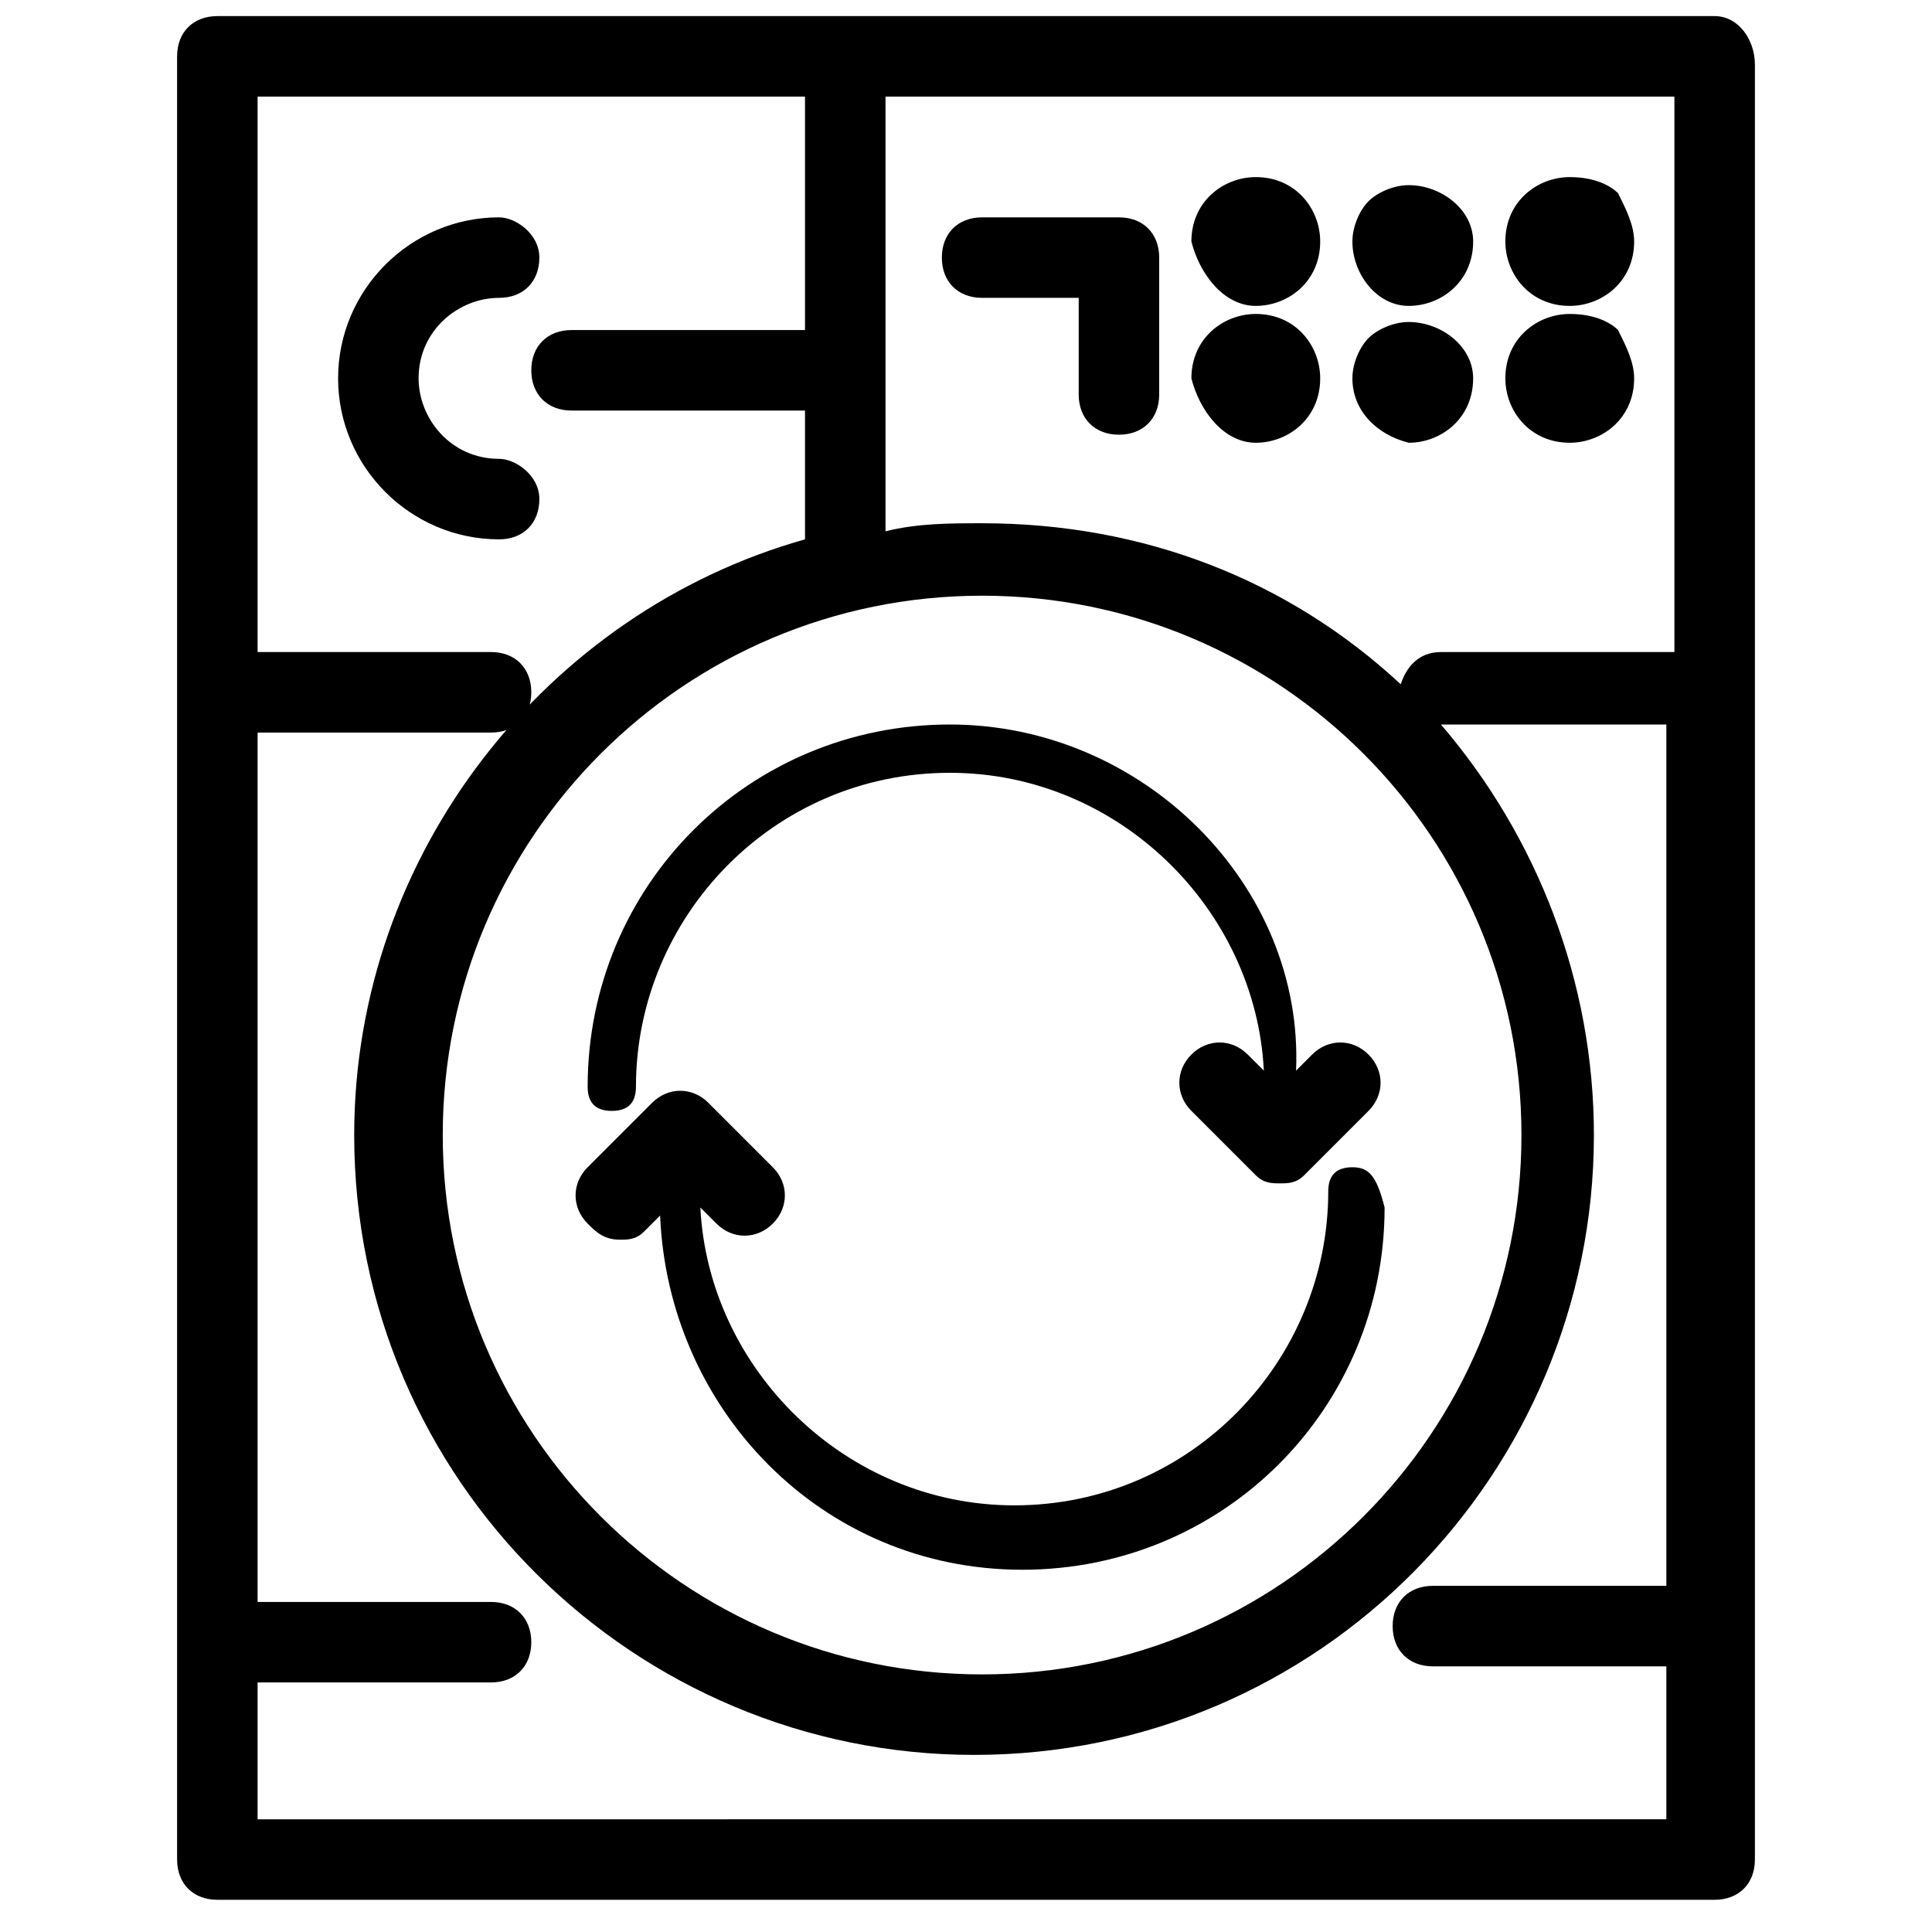 <?xml version="1.0" encoding="utf-8"?>
<!-- Generator: Adobe Illustrator 16.0.0, SVG Export Plug-In . SVG Version: 6.00 Build 0)  -->
<!DOCTYPE svg PUBLIC "-//W3C//DTD SVG 1.1//EN" "http://www.w3.org/Graphics/SVG/1.1/DTD/svg11.dtd">
<svg version="1.1" id="Layer_1" xmlns="http://www.w3.org/2000/svg" xmlns:xlink="http://www.w3.org/1999/xlink" x="0px" y="0px"
	 width="24px" height="24px" viewBox="0 0 24 24" enable-background="new 0 0 24 24" xml:space="preserve">
<g>
	<path d="M21.3,0.2H2.7c-0.3,0-0.5,0.2-0.5,0.5v7.8v11.7v2.9c0,0.3,0.2,0.5,0.5,0.5h18.6c0.3,0,0.5-0.2,0.5-0.5v-2.9V8.6V0.8
		C21.8,0.5,21.6,0.2,21.3,0.2z M20.8,8.1h-2.9c-0.2,0-0.4,0.1-0.5,0.4c-1.4-1.3-3.2-2-5.2-2c-0.4,0-0.8,0-1.2,0.1V1.2h9.8V8.1z
		 M12.2,7.4c3.7,0,6.7,3,6.7,6.7c0,3.7-3,6.7-6.7,6.7c-3.7,0-6.7-3-6.7-6.7C5.5,10.4,8.5,7.4,12.2,7.4z M3.2,22.8v-1.9h2.9
		c0.3,0,0.5-0.2,0.5-0.5s-0.2-0.5-0.5-0.5H3.2V9.1h2.9c0.3,0,0.5-0.2,0.5-0.5S6.4,8.1,6.1,8.1H3.2V1.2H10v2.9H7.1
		c-0.3,0-0.5,0.2-0.5,0.5s0.2,0.5,0.5,0.5H10v1.6c-3.2,0.9-5.6,3.9-5.6,7.4c0,4.3,3.5,7.7,7.7,7.7c4.3,0,7.7-3.5,7.7-7.7
		c0-1.9-0.7-3.7-1.9-5.1h2.8v10.7h-2.9c-0.3,0-0.5,0.2-0.5,0.5s0.2,0.5,0.5,0.5h2.9v1.9H3.2z"/>
	<path d="M19.5,5.5L19.5,5.5c0.4,0,0.8-0.3,0.8-0.8c0-0.2-0.1-0.4-0.2-0.6c-0.1-0.1-0.3-0.2-0.6-0.2c-0.4,0-0.8,0.3-0.8,0.8
		C18.7,5.1,19,5.5,19.5,5.5z"/>
	<path d="M17.5,5.5L17.5,5.5c0.4,0,0.8-0.3,0.8-0.8c0-0.4-0.4-0.7-0.8-0.7c-0.2,0-0.4,0.1-0.5,0.2c-0.1,0.1-0.2,0.3-0.2,0.5
		C16.8,5.1,17.1,5.4,17.5,5.5z"/>
	<path d="M15.6,5.5C15.6,5.5,15.6,5.5,15.6,5.5L15.6,5.5c0.4,0,0.8-0.3,0.8-0.8c0-0.4-0.3-0.8-0.8-0.8c-0.4,0-0.8,0.3-0.8,0.8
		C14.9,5.1,15.2,5.5,15.6,5.5z M15.7,4.9L15.7,4.9L15.7,4.9L15.7,4.9z"/>
	<path d="M19.5,3.8L19.5,3.8c0.4,0,0.8-0.3,0.8-0.8c0-0.2-0.1-0.4-0.2-0.6c-0.1-0.1-0.3-0.2-0.6-0.2c-0.4,0-0.8,0.3-0.8,0.8
		C18.7,3.4,19,3.8,19.5,3.8z"/>
	<path d="M17.5,3.8L17.5,3.8c0.4,0,0.8-0.3,0.8-0.8c0-0.4-0.4-0.7-0.8-0.7c-0.2,0-0.4,0.1-0.5,0.2c-0.1,0.1-0.2,0.3-0.2,0.5
		C16.8,3.4,17.1,3.8,17.5,3.8z"/>
	<path d="M15.6,3.8L15.6,3.8L15.6,3.8c0.4,0,0.8-0.3,0.8-0.8c0-0.4-0.3-0.8-0.8-0.8c-0.4,0-0.8,0.3-0.8,0.8
		C14.9,3.4,15.2,3.8,15.6,3.8z M15.7,3.3L15.7,3.3L15.7,3.3L15.7,3.3z"/>
	<path d="M6.2,5.7c-0.6,0-1-0.5-1-1c0-0.6,0.5-1,1-1c0.3,0,0.5-0.2,0.5-0.5S6.4,2.7,6.2,2.7c-1.1,0-2,0.9-2,2c0,1.1,0.9,2,2,2
		c0.3,0,0.5-0.2,0.5-0.5S6.4,5.7,6.2,5.7z"/>
	<path d="M7.6,13.8c0.2,0,0.3-0.1,0.3-0.3c0-2.1,1.7-3.9,3.9-3.9c2.1,0,3.8,1.7,3.9,3.7l-0.2-0.2c-0.2-0.2-0.5-0.2-0.7,0
		s-0.2,0.5,0,0.7l0.8,0.8c0.1,0.1,0.2,0.1,0.3,0.1s0.2,0,0.3-0.1l0.8-0.8c0.2-0.2,0.2-0.5,0-0.7s-0.5-0.2-0.7,0l-0.2,0.2
		C16.2,11,14.2,9,11.8,9c-2.5,0-4.5,2-4.5,4.5C7.3,13.7,7.4,13.8,7.6,13.8z"/>
	<path d="M16.8,14.5c-0.2,0-0.3,0.1-0.3,0.3c0,2.1-1.7,3.9-3.9,3.9c-2.1,0-3.8-1.7-3.9-3.7l0.2,0.2c0.2,0.2,0.5,0.2,0.7,0
		c0.2-0.2,0.2-0.5,0-0.7l-0.8-0.8c-0.2-0.2-0.5-0.2-0.7,0l-0.8,0.8c-0.2,0.2-0.2,0.5,0,0.7c0.1,0.1,0.2,0.2,0.4,0.2
		c0.1,0,0.2,0,0.3-0.1l0.2-0.2c0.1,2.4,2,4.4,4.5,4.4c2.5,0,4.5-2,4.5-4.5C17.1,14.6,17,14.5,16.8,14.5z"/>
	<path d="M12.2,3.7h1.2v1.2c0,0.3,0.2,0.5,0.5,0.5s0.5-0.2,0.5-0.5V3.2c0-0.3-0.2-0.5-0.5-0.5h-1.7c-0.3,0-0.5,0.2-0.5,0.5
		S11.9,3.7,12.2,3.7z"/>
</g>
</svg>
